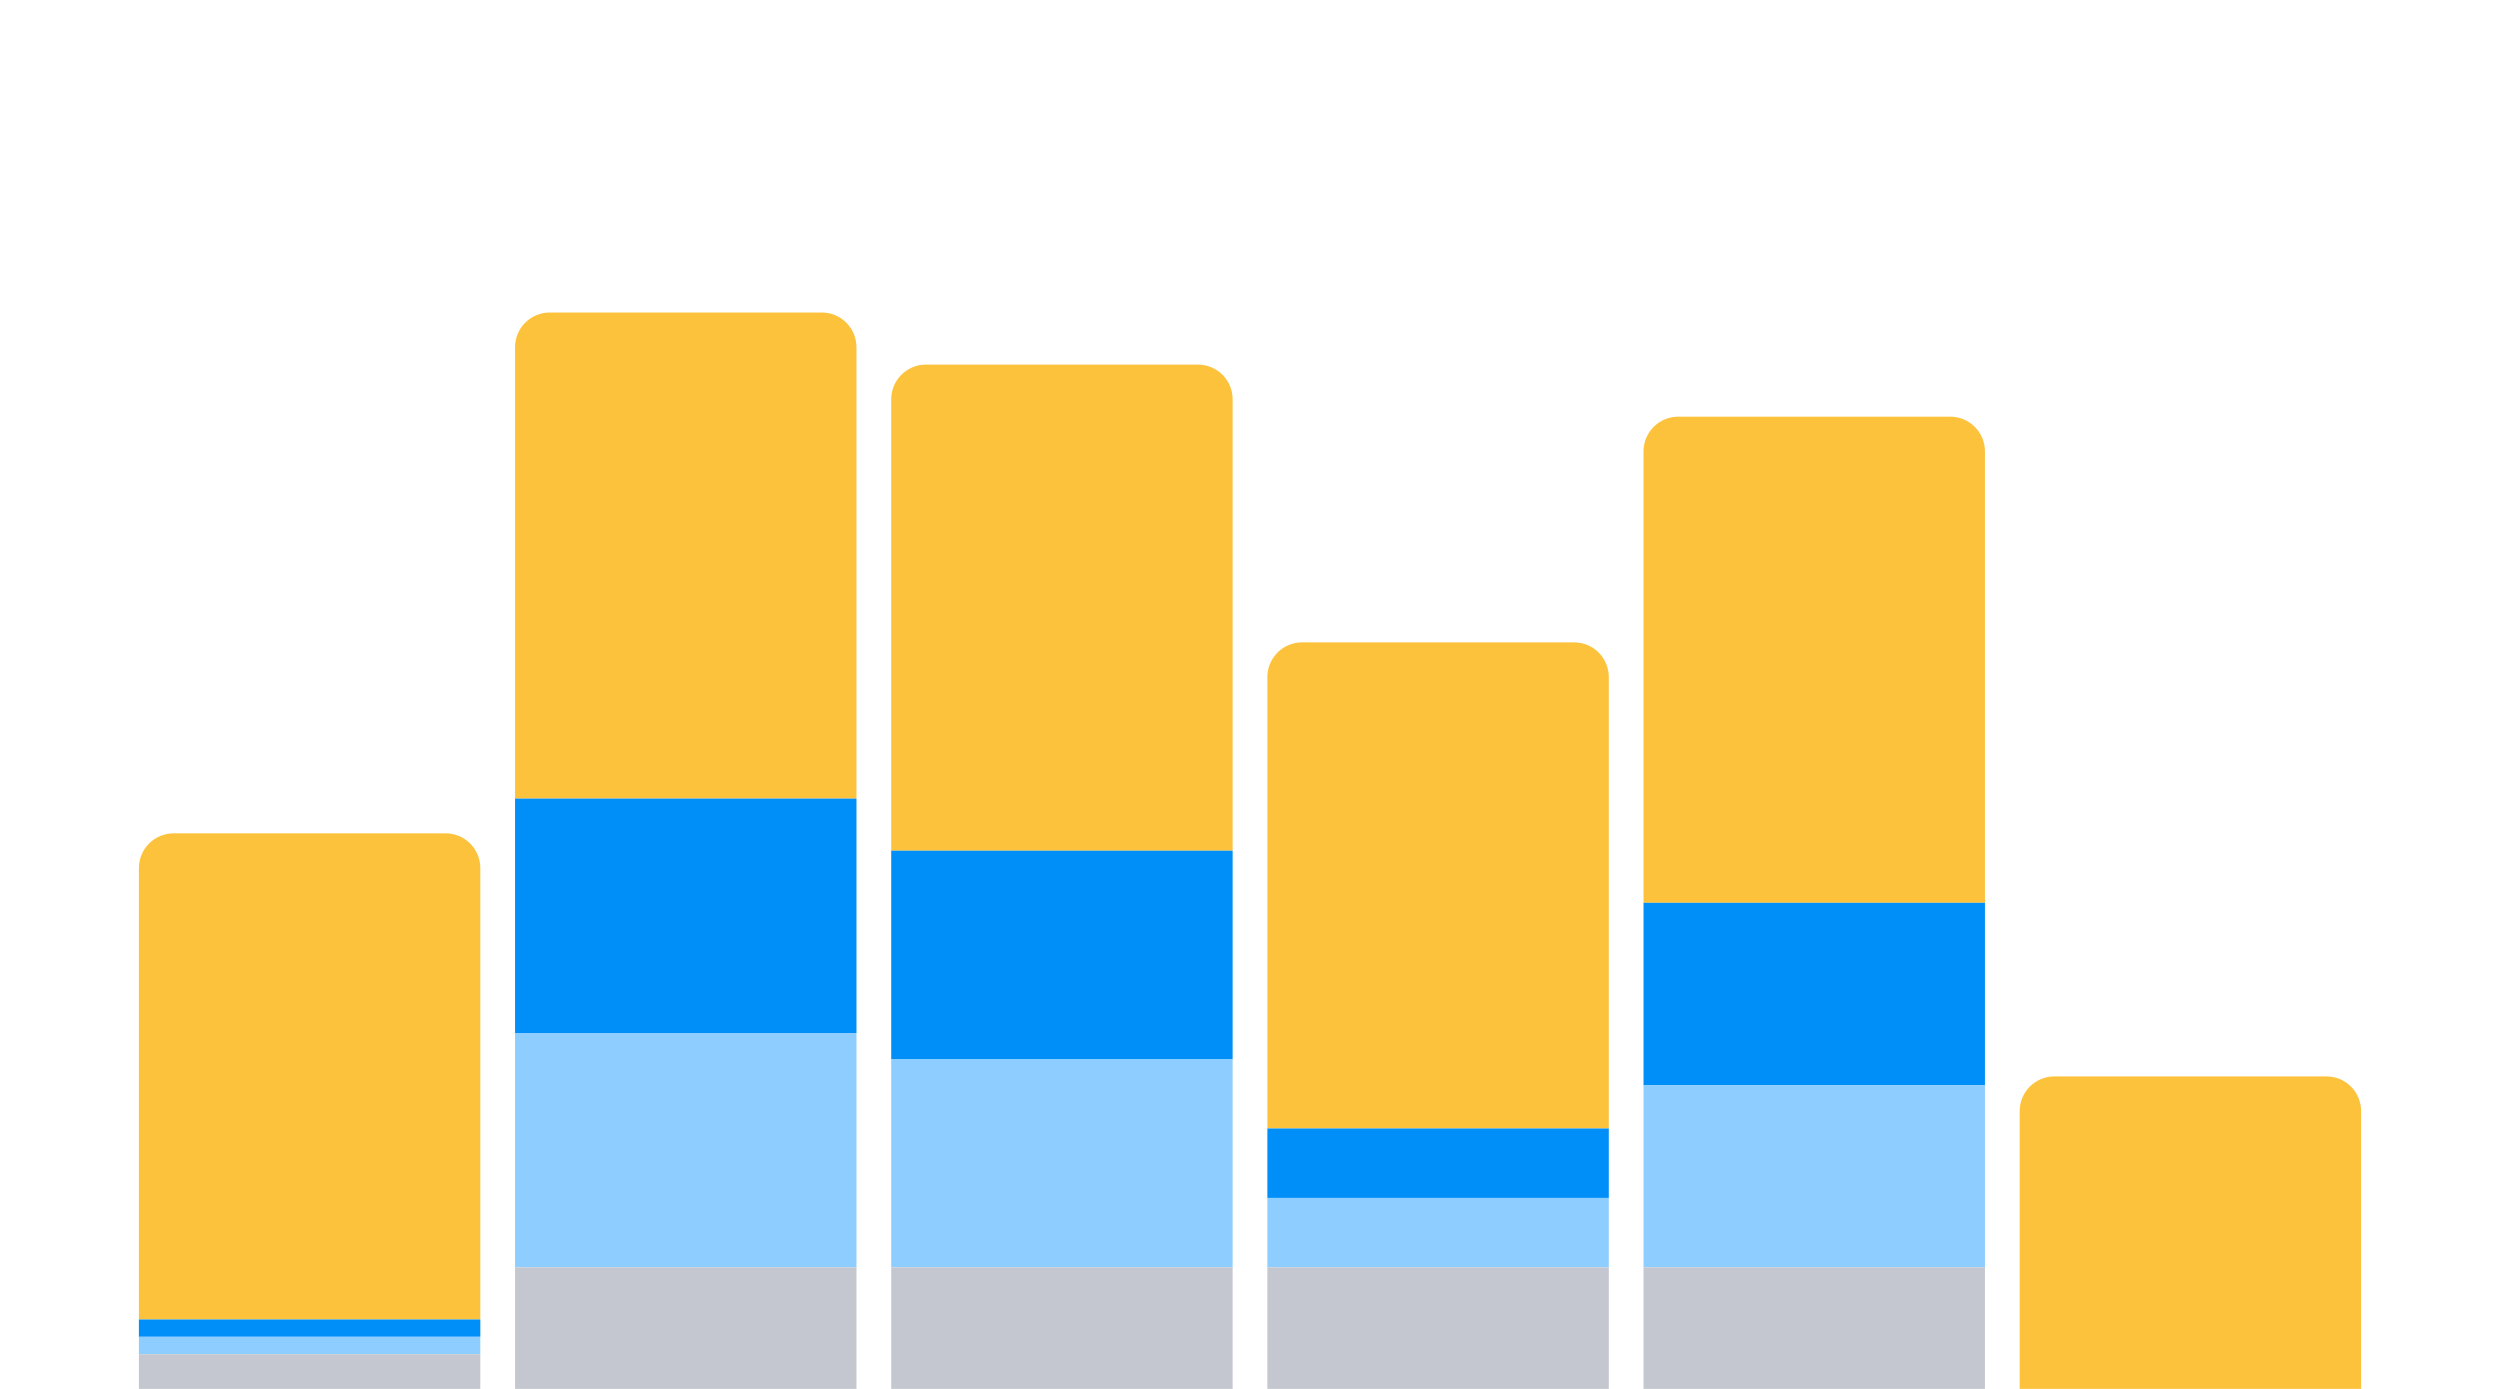 <svg xmlns="http://www.w3.org/2000/svg" width="144" height="80" fill="none" viewBox="0 0 144 80">
  <g clip-path="url(#a)">
    <path fill="#FDC23C" d="M8 50a2 2 0 0 1 2-2h15.667a2 2 0 0 1 2 2v26H8V50Z"/>
    <path fill="#008FF8" d="M8 76h19.667v1H8z"/>
    <path fill="#8ECDFF" d="M8 77h19.667v1H8z"/>
    <path fill="#C4C7CF" d="M8 78h19.667v7H8z"/>
  </g>
  <g clip-path="url(#b)">
    <path fill="#FDC23C" d="M29.666 20a2 2 0 0 1 2-2h15.667a2 2 0 0 1 2 2v26H29.667V20Z"/>
    <path fill="#008FF8" d="M29.666 46h19.667v13.5H29.666z"/>
    <path fill="#8ECDFF" d="M29.666 59.5h19.667V73H29.666z"/>
    <path fill="#C4C7CF" d="M29.666 73h19.667v7H29.666z"/>
  </g>
  <g clip-path="url(#c)">
    <path fill="#FDC23C" d="M51.334 23a2 2 0 0 1 2-2H69a2 2 0 0 1 2 2v26H51.334V23Z"/>
    <path fill="#008FF8" d="M51.334 49h19.667v12H51.334z"/>
    <path fill="#8ECDFF" d="M51.334 61h19.667v12H51.334z"/>
    <path fill="#C4C7CF" d="M51.334 73h19.667v7H51.334z"/>
  </g>
  <g clip-path="url(#d)">
    <path fill="#FDC23C" d="M73 39a2 2 0 0 1 2-2h15.667a2 2 0 0 1 2 2v26H73V39Z"/>
    <path fill="#008FF8" d="M73 65h19.667v4H73z"/>
    <path fill="#8ECDFF" d="M73 69h19.667v4H73z"/>
    <path fill="#C4C7CF" d="M73 73h19.667v7H73z"/>
  </g>
  <g clip-path="url(#e)">
    <path fill="#FDC23C" d="M94.666 26a2 2 0 0 1 2-2h15.667a2 2 0 0 1 2 2v26H94.667V26Z"/>
    <path fill="#008FF8" d="M94.666 52h19.667v10.5H94.666z"/>
    <path fill="#8ECDFF" d="M94.666 62.5h19.667V73H94.666z"/>
    <path fill="#C4C7CF" d="M94.666 73h19.667v7H94.666z"/>
  </g>
  <g clip-path="url(#f)">
    <path fill="#FDC23C" d="M116.333 64a2 2 0 0 1 2-2H134a2 2 0 0 1 2 2v26h-19.667V64Z"/>
  </g>
  <defs>
    <clipPath id="a">
      <path fill="#fff" d="M8 50a2 2 0 0 1 2-2h15.667a2 2 0 0 1 2 2v30H8V50Z"/>
    </clipPath>
    <clipPath id="b">
      <path fill="#fff" d="M29.666 20a2 2 0 0 1 2-2h15.667a2 2 0 0 1 2 2v60H29.667V20Z"/>
    </clipPath>
    <clipPath id="c">
      <path fill="#fff" d="M51.334 23a2 2 0 0 1 2-2H69a2 2 0 0 1 2 2v57H51.334V23Z"/>
    </clipPath>
    <clipPath id="d">
      <path fill="#fff" d="M73 39a2 2 0 0 1 2-2h15.667a2 2 0 0 1 2 2v41H73V39Z"/>
    </clipPath>
    <clipPath id="e">
      <path fill="#fff" d="M94.666 26a2 2 0 0 1 2-2h15.667a2 2 0 0 1 2 2v54H94.667V26Z"/>
    </clipPath>
    <clipPath id="f">
      <path fill="#fff" d="M116.333 64a2 2 0 0 1 2-2H134a2 2 0 0 1 2 2v16h-19.667V64Z"/>
    </clipPath>
  </defs>
</svg>
